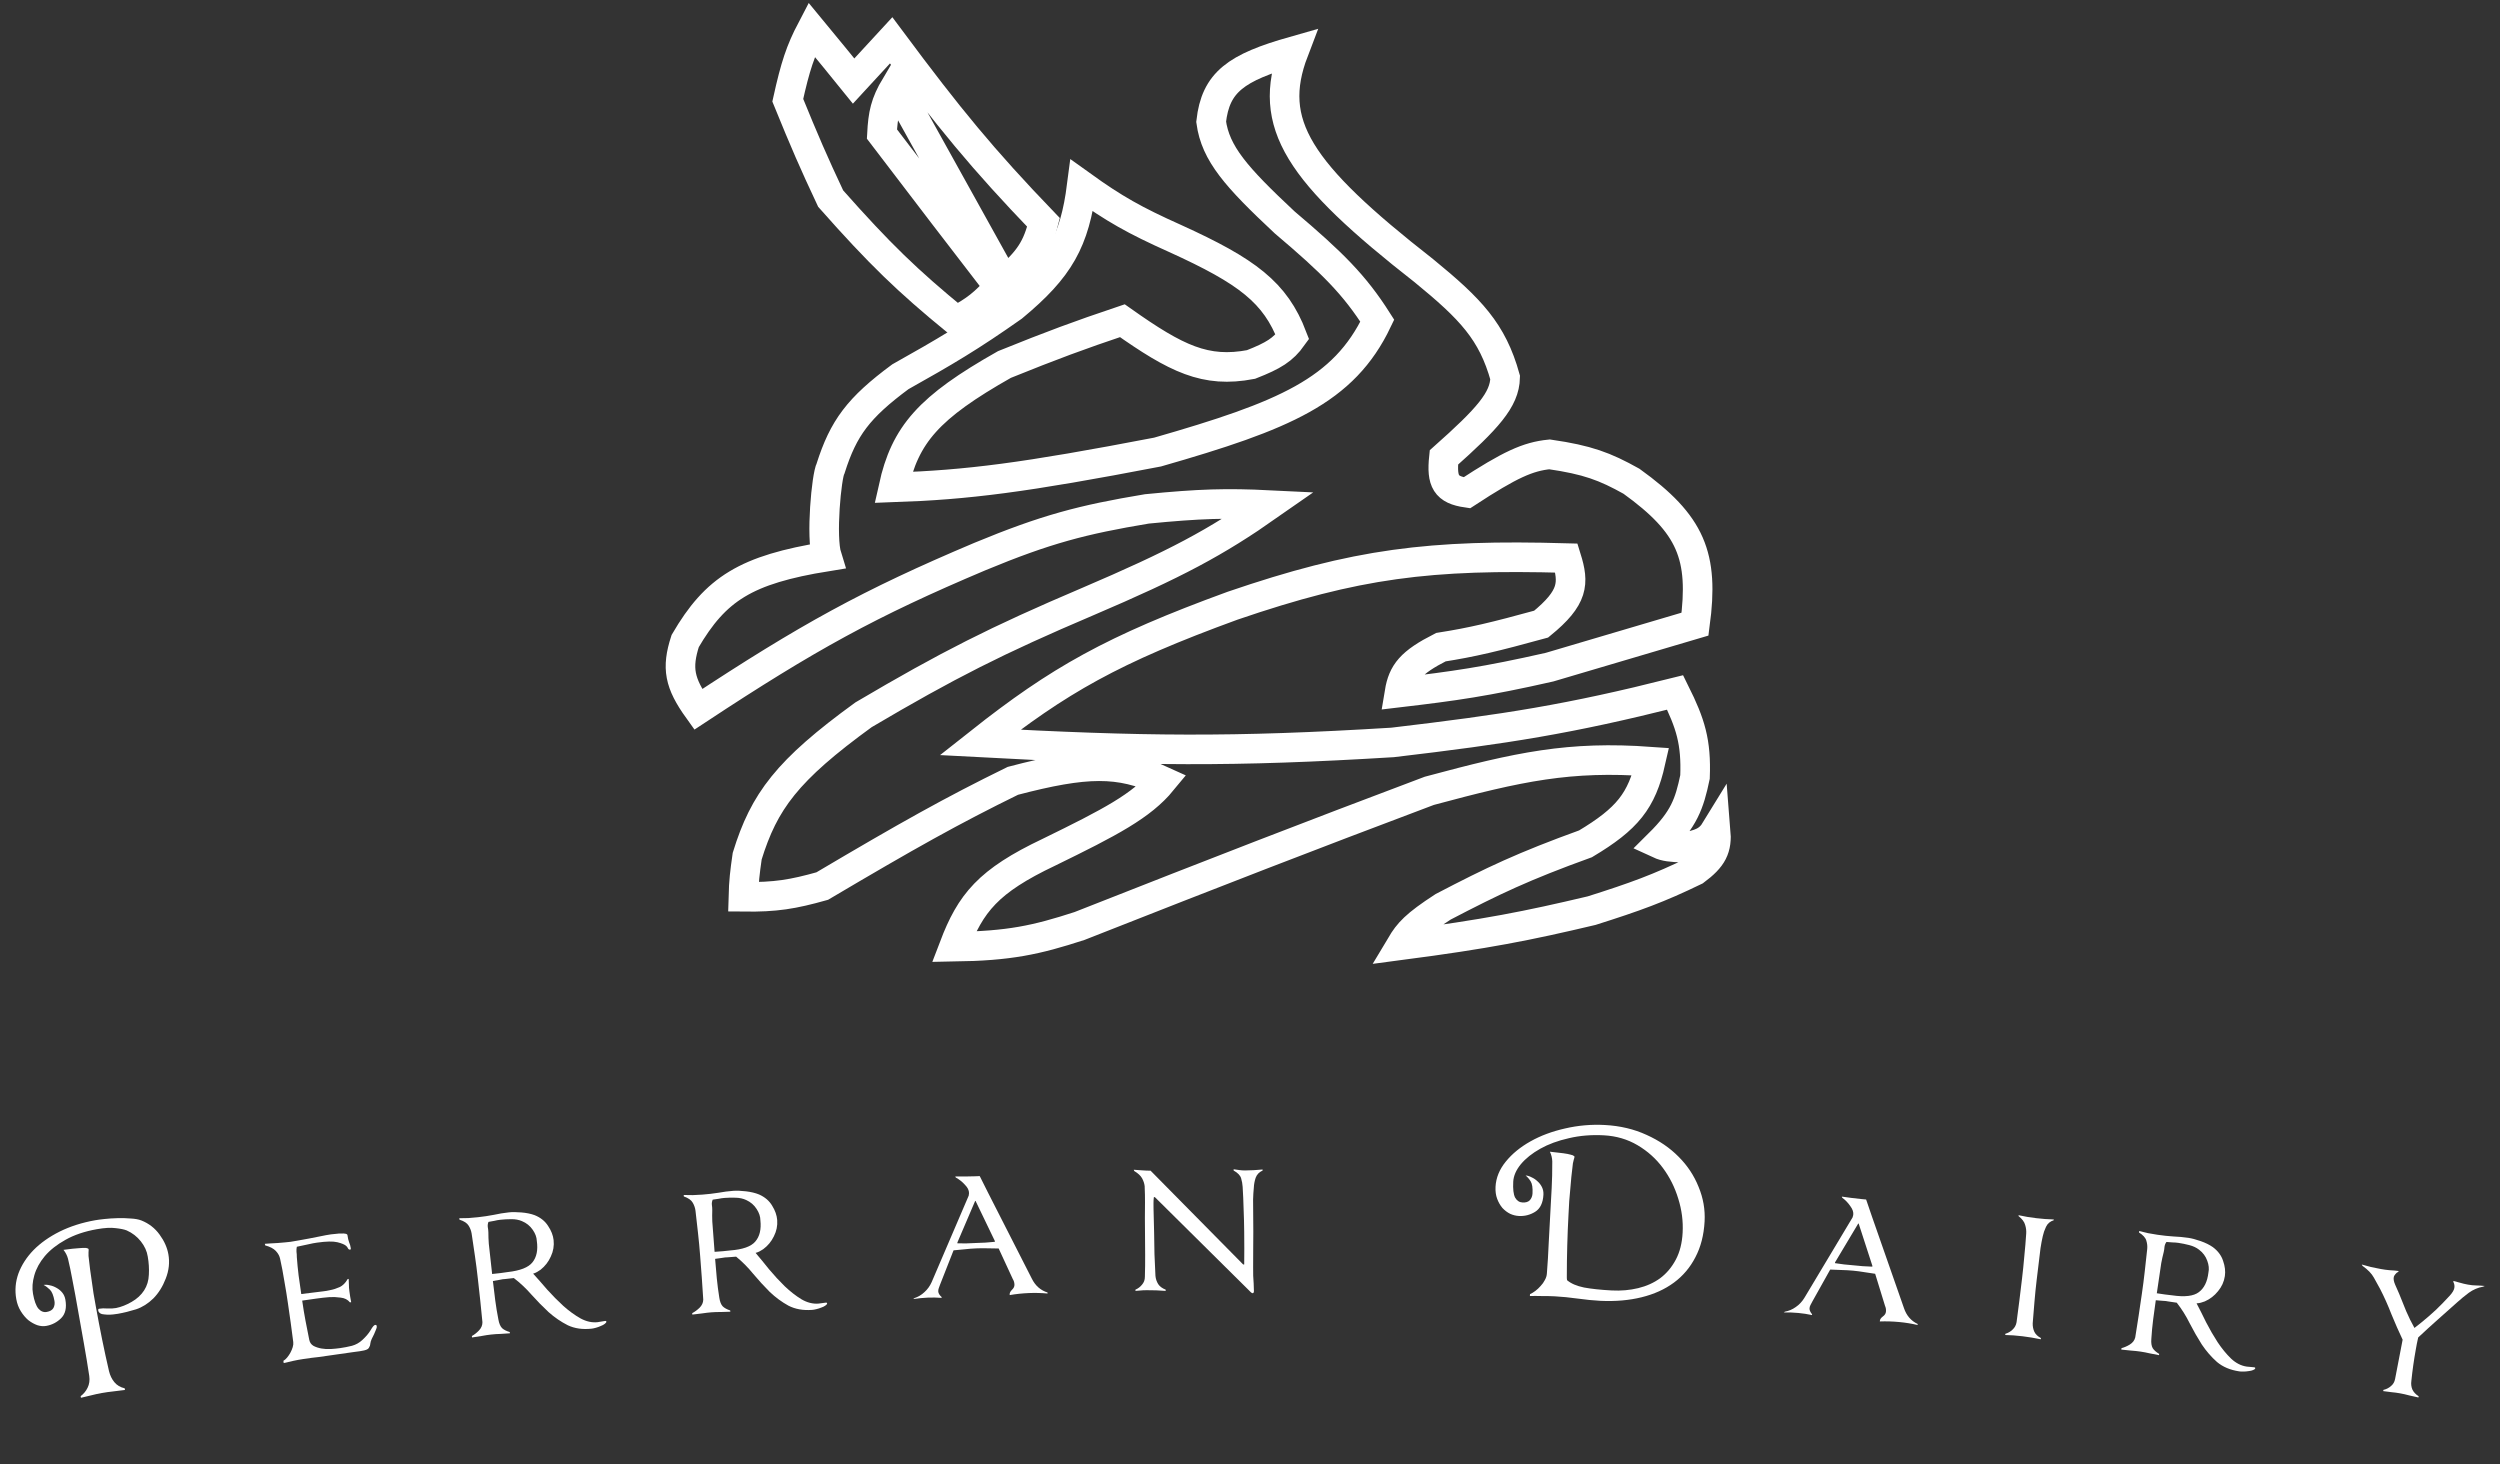 <svg width="169" height="99" viewBox="0 0 169 99" fill="none" xmlns="http://www.w3.org/2000/svg">
<rect x="0" y="0" width="169" height="99" fill="#333333" stroke="none"/>
<path d="M55.894 37.621C55.481 36.3 55.87 32.163 56.152 31.65C57.019 28.923 58.034 27.565 60.862 25.471C63.904 23.765 65.592 22.773 68.47 20.745C71.632 18.122 72.64 16.321 73.128 12.541C75.31 14.109 76.692 14.893 79.442 16.124C84.33 18.346 86.211 19.771 87.36 22.77C86.739 23.638 86.102 24.039 84.566 24.64C81.492 25.225 79.531 24.266 75.871 21.68C72.904 22.679 71.164 23.323 67.901 24.64C62.768 27.543 61.188 29.372 60.396 32.948C65.419 32.774 69.206 32.298 78.252 30.559C86.815 28.1 90.834 26.436 93.105 21.68C91.554 19.24 90.069 17.765 86.843 15.034C83.558 11.961 82.167 10.378 81.874 8.231C82.174 5.555 83.538 4.569 87.464 3.454C85.582 8.376 87.773 11.671 96.262 18.305C99.421 20.892 100.883 22.413 101.748 25.523C101.716 27.02 100.561 28.298 97.608 30.923C97.437 32.56 97.752 33.106 99.16 33.312C102.081 31.404 103.283 30.863 104.75 30.715C107.319 31.089 108.484 31.526 110.288 32.533C114.333 35.445 115.197 37.587 114.583 42.191L104.75 45.099C100.414 46.083 98.289 46.377 94.606 46.812C94.828 45.47 95.362 44.786 97.401 43.749C99.508 43.419 101.036 43.056 104.181 42.191C106.389 40.392 106.417 39.426 105.889 37.725C96.648 37.463 91.684 38.085 83.324 40.945C75.213 43.905 71.576 45.975 66.245 50.188C77.204 50.778 83.32 50.853 94.14 50.188C101.848 49.279 106.074 48.614 113.238 46.812C114.288 48.927 114.672 50.158 114.583 52.524C114.199 54.355 113.842 55.365 112.151 57.042C112.582 57.241 112.985 57.272 113.755 57.301C114.935 57.082 115.505 56.886 115.981 56.107C116.087 57.369 115.775 57.97 114.583 58.859C112.123 60.053 110.553 60.623 107.596 61.559C103.214 62.597 100.517 63.132 94.71 63.896C95.215 63.049 95.662 62.53 97.556 61.3C100.958 59.526 102.975 58.566 107.182 57.042C110.011 55.35 110.984 54.137 111.582 51.486C106.08 51.091 102.719 51.82 96.624 53.459C88.094 56.674 82.839 58.714 72.973 62.598C70.025 63.557 68.236 63.941 64.485 64C65.616 61.034 66.802 59.56 70.902 57.613C75.048 55.588 77.171 54.477 78.562 52.784C75.665 51.457 73.438 51.48 68.47 52.784C64.311 54.823 61.39 56.465 55.583 59.898C53.595 60.456 52.44 60.652 50.252 60.625C50.279 59.589 50.352 58.977 50.511 57.873C51.656 54.167 53.2 52.078 58.378 48.318C64.086 44.949 67.395 43.279 73.49 40.685C79.51 38.113 82.182 36.681 85.808 34.142C82.915 34 81.112 34.05 77.527 34.402C73.167 35.129 70.702 35.774 66.245 37.621C58.756 40.783 54.588 43.085 47.199 47.955C45.919 46.17 45.731 45.158 46.319 43.333C48.377 39.811 50.406 38.508 55.894 37.621Z" stroke="white" stroke-width="2"/>
<path d="M64.64 21.68C65.94 20.996 66.566 20.485 67.538 19.395C64.611 15.591 63.042 13.559 59.62 9.062C59.692 7.728 59.832 6.999 60.551 5.791L67.901 19.032C69.597 17.603 70.126 16.718 70.54 15.034C66.42 10.745 64.173 8.008 60.241 2.727L57.705 5.479C56.759 4.308 56.115 3.523 54.858 2C54.11 3.428 53.761 4.482 53.254 6.777C54.378 9.538 55.012 11 56.152 13.424C59.488 17.193 61.345 18.977 64.64 21.68Z" stroke="white" stroke-width="2"/>
<path d="M8.564 83.176C8.401 83.11 8.155 83.059 7.826 83.023C7.496 82.977 7.069 83.001 6.545 83.094C5.718 83.241 5.012 83.481 4.426 83.812C3.848 84.133 3.382 84.5 3.029 84.914C2.685 85.326 2.449 85.757 2.321 86.206C2.192 86.655 2.162 87.073 2.231 87.459C2.316 87.937 2.437 88.271 2.594 88.461C2.76 88.65 2.949 88.725 3.16 88.687C3.38 88.648 3.531 88.56 3.611 88.422C3.689 88.276 3.712 88.115 3.681 87.941C3.616 87.573 3.514 87.321 3.376 87.184C3.238 87.048 3.096 86.94 2.949 86.862C3.078 86.839 3.217 86.848 3.366 86.887C3.523 86.916 3.675 86.975 3.824 87.062C3.97 87.14 4.098 87.246 4.207 87.378C4.316 87.51 4.386 87.668 4.419 87.852C4.517 88.403 4.421 88.823 4.131 89.112C3.849 89.389 3.515 89.563 3.129 89.631C2.936 89.666 2.734 89.65 2.523 89.583C2.31 89.507 2.105 89.392 1.907 89.237C1.716 89.072 1.548 88.87 1.401 88.63C1.254 88.391 1.154 88.12 1.1 87.817C0.995 87.228 1.044 86.651 1.247 86.084C1.458 85.516 1.796 84.991 2.261 84.51C2.734 84.028 3.324 83.61 4.029 83.257C4.743 82.903 5.546 82.646 6.437 82.488C6.584 82.462 6.792 82.434 7.062 82.405C7.341 82.374 7.636 82.355 7.948 82.347C8.259 82.339 8.559 82.347 8.848 82.372C9.135 82.387 9.37 82.431 9.554 82.502C10.064 82.705 10.476 83.025 10.791 83.463C11.104 83.89 11.302 84.334 11.383 84.793C11.48 85.335 11.42 85.882 11.205 86.432C10.998 86.971 10.717 87.419 10.364 87.776C10.008 88.124 9.62 88.368 9.2 88.509C8.778 88.641 8.369 88.742 7.974 88.812C7.882 88.829 7.771 88.844 7.641 88.857C7.511 88.871 7.379 88.876 7.245 88.871C7.121 88.865 7.005 88.852 6.897 88.833C6.797 88.804 6.728 88.759 6.689 88.7C6.664 88.666 6.649 88.636 6.644 88.608C6.629 88.525 6.645 88.48 6.691 88.472C6.865 88.441 7.059 88.435 7.271 88.454C7.481 88.464 7.673 88.453 7.848 88.422C8.196 88.351 8.545 88.213 8.898 88.008C9.259 87.802 9.54 87.543 9.741 87.233C9.942 86.922 10.049 86.566 10.063 86.166C10.086 85.763 10.061 85.356 9.988 84.942C9.933 84.582 9.777 84.24 9.521 83.916C9.264 83.592 8.945 83.345 8.564 83.176ZM5.818 84.361C5.925 84.38 5.982 84.408 5.989 84.445C5.995 84.481 5.994 84.553 5.984 84.659C5.982 84.754 5.982 84.834 5.984 84.9C6.025 85.234 6.06 85.541 6.091 85.82C6.131 86.097 6.17 86.37 6.208 86.638C6.245 86.897 6.283 87.165 6.323 87.442C6.372 87.718 6.425 88.017 6.482 88.338C6.605 89.027 6.744 89.756 6.899 90.525C7.053 91.284 7.21 92.005 7.369 92.688C7.44 92.979 7.56 93.228 7.73 93.434C7.899 93.641 8.132 93.78 8.429 93.85L8.449 93.961C8.179 93.99 7.915 94.022 7.656 94.059C7.395 94.087 7.136 94.123 6.879 94.169C6.64 94.211 6.403 94.263 6.167 94.324C5.93 94.376 5.698 94.431 5.472 94.49L5.452 94.38C5.653 94.23 5.809 94.041 5.92 93.813C6.039 93.574 6.076 93.307 6.033 93.011C5.928 92.309 5.806 91.573 5.669 90.801C5.531 90.029 5.401 89.294 5.277 88.595L5.088 87.534C5.018 87.139 4.944 86.754 4.868 86.379C4.801 86.002 4.71 85.572 4.596 85.09C4.539 84.873 4.437 84.673 4.291 84.49C4.753 84.427 5.097 84.39 5.323 84.378C5.547 84.357 5.712 84.352 5.818 84.361Z" fill="white"/>
<path d="M20.497 91.871C20.294 91.9 20.069 91.941 19.822 91.995C19.575 92.049 19.36 92.099 19.178 92.144L19.157 91.991C19.244 91.941 19.328 91.868 19.408 91.771C19.497 91.665 19.57 91.555 19.63 91.443C19.697 91.32 19.75 91.195 19.788 91.067C19.827 90.939 19.838 90.824 19.824 90.722C19.765 90.24 19.708 89.81 19.654 89.431C19.599 89.043 19.536 88.604 19.466 88.115C19.398 87.634 19.317 87.132 19.223 86.608C19.139 86.082 19.044 85.582 18.938 85.107C18.901 84.914 18.805 84.735 18.649 84.568C18.493 84.402 18.254 84.276 17.93 84.19L17.901 84.081C17.994 84.077 18.121 84.069 18.279 84.055C18.437 84.042 18.601 84.033 18.77 84.028C18.938 84.013 19.101 83.999 19.259 83.986C19.417 83.973 19.543 83.96 19.635 83.947C19.737 83.932 19.907 83.903 20.146 83.86C20.385 83.816 20.633 83.772 20.89 83.725C21.147 83.67 21.403 83.619 21.661 83.573C21.917 83.518 22.156 83.474 22.378 83.442C22.488 83.427 22.605 83.415 22.726 83.407C22.855 83.388 22.972 83.381 23.076 83.385C23.189 83.379 23.284 83.384 23.361 83.401C23.439 83.418 23.482 83.45 23.488 83.496C23.517 83.699 23.554 83.859 23.599 83.975C23.653 84.09 23.691 84.226 23.714 84.383C23.722 84.439 23.707 84.469 23.67 84.474C23.615 84.482 23.569 84.46 23.534 84.409C23.506 84.347 23.464 84.287 23.409 84.229C23.301 84.131 23.1 84.046 22.807 83.975C22.514 83.904 22.053 83.913 21.425 84.003C21.24 84.029 21.052 84.065 20.861 84.111C20.669 84.158 20.404 84.214 20.065 84.281C20.042 84.388 20.035 84.503 20.043 84.624C20.059 84.735 20.066 84.852 20.065 84.975C20.094 85.376 20.134 85.794 20.187 86.23C20.248 86.655 20.307 87.071 20.365 87.477C20.624 87.44 20.874 87.409 21.116 87.384C21.357 87.359 21.598 87.329 21.838 87.295C21.921 87.283 22 87.272 22.074 87.262C22.156 87.24 22.238 87.224 22.321 87.212C22.532 87.173 22.744 87.105 22.957 87.008C23.169 86.912 23.351 86.731 23.502 86.464L23.571 86.454C23.584 86.612 23.589 86.749 23.587 86.862C23.584 86.975 23.595 87.12 23.62 87.296C23.644 87.462 23.661 87.582 23.672 87.656C23.682 87.73 23.704 87.854 23.739 88.028L23.656 88.04C23.506 87.854 23.298 87.747 23.03 87.719C22.761 87.682 22.509 87.671 22.276 87.685C21.987 87.708 21.685 87.741 21.371 87.786C21.057 87.831 20.743 87.876 20.428 87.921L20.432 87.948C20.501 88.429 20.573 88.866 20.648 89.261C20.732 89.654 20.818 90.09 20.905 90.568C20.941 90.751 21.036 90.889 21.19 90.98C21.343 91.062 21.521 91.121 21.725 91.158C21.928 91.195 22.142 91.207 22.366 91.194C22.6 91.179 22.809 91.159 22.994 91.132C23.262 91.094 23.528 91.042 23.792 90.976C24.064 90.9 24.299 90.767 24.499 90.578C24.74 90.355 24.926 90.136 25.055 89.919C25.183 89.694 25.284 89.575 25.358 89.565C25.423 89.556 25.46 89.583 25.469 89.648C25.478 89.713 25.461 89.791 25.417 89.882C25.383 89.971 25.341 90.072 25.291 90.183C25.239 90.284 25.184 90.396 25.126 90.517C25.076 90.628 25.044 90.736 25.031 90.842C25.026 90.937 24.992 91.031 24.93 91.125C24.877 91.217 24.708 91.284 24.421 91.325L22.744 91.564C22.467 91.604 22.236 91.637 22.051 91.663C21.866 91.689 21.695 91.714 21.538 91.736C21.38 91.749 21.222 91.767 21.065 91.79C20.908 91.812 20.719 91.839 20.497 91.871Z" fill="white"/>
<path d="M32.31 82.284C32.681 82.243 33.037 82.19 33.377 82.124C33.716 82.049 34.053 81.993 34.387 81.957C34.618 81.931 34.905 81.932 35.246 81.961C35.587 81.989 35.885 82.05 36.14 82.144C36.542 82.306 36.846 82.55 37.051 82.874C37.264 83.189 37.389 83.509 37.424 83.833C37.466 84.214 37.404 84.582 37.236 84.939C37.078 85.294 36.848 85.592 36.546 85.832C36.466 85.878 36.388 85.929 36.309 85.984C36.23 86.031 36.14 86.069 36.04 86.099C36.328 86.414 36.645 86.774 36.99 87.177C37.343 87.57 37.708 87.938 38.083 88.282C38.468 88.624 38.856 88.906 39.247 89.126C39.636 89.336 40.021 89.421 40.401 89.379C40.485 89.37 40.568 89.356 40.65 89.337C40.733 89.319 40.821 89.304 40.913 89.294C40.96 89.289 40.985 89.305 40.989 89.342C40.994 89.389 40.957 89.439 40.879 89.495C40.81 89.55 40.721 89.597 40.613 89.637C40.506 89.686 40.393 89.727 40.274 89.759C40.165 89.79 40.073 89.809 39.999 89.817C39.387 89.885 38.848 89.808 38.382 89.587C37.925 89.356 37.493 89.061 37.087 88.701C36.69 88.332 36.304 87.938 35.929 87.519C35.563 87.099 35.165 86.725 34.735 86.397L34.15 86.462C34.057 86.463 33.927 86.481 33.762 86.519C33.606 86.545 33.458 86.571 33.32 86.595C33.368 87.031 33.421 87.467 33.478 87.902C33.535 88.337 33.607 88.77 33.692 89.202C33.74 89.469 33.822 89.662 33.939 89.781C34.054 89.89 34.228 89.979 34.461 90.047L34.47 90.131C34.256 90.145 34.041 90.159 33.827 90.173C33.621 90.177 33.411 90.191 33.198 90.215C33.012 90.235 32.795 90.268 32.547 90.314C32.306 90.35 32.094 90.383 31.91 90.413L31.899 90.315C32.067 90.222 32.227 90.096 32.379 89.939C32.538 89.771 32.616 89.584 32.612 89.378C32.568 88.885 32.518 88.393 32.464 87.901C32.41 87.409 32.356 86.918 32.301 86.426C32.247 85.934 32.182 85.425 32.105 84.898C32.028 84.371 31.954 83.868 31.882 83.388C31.852 83.203 31.786 83.027 31.683 82.86C31.579 82.684 31.372 82.547 31.061 82.45L31.05 82.352C31.237 82.35 31.444 82.347 31.668 82.341C31.892 82.325 32.106 82.306 32.31 82.284ZM33.014 83.305C33.014 83.559 33.023 83.816 33.043 84.077C33.071 84.336 33.1 84.601 33.13 84.87L33.268 86.122C33.426 86.105 33.611 86.084 33.825 86.061C34.037 86.028 34.199 86.006 34.31 85.993C35.164 85.899 35.726 85.678 35.998 85.329C36.278 84.978 36.376 84.498 36.289 83.888C36.28 83.635 36.187 83.383 36.009 83.13C35.83 82.868 35.588 82.674 35.283 82.548C35.076 82.458 34.836 82.414 34.564 82.416C34.301 82.417 34.054 82.43 33.822 82.456C33.683 82.471 33.549 82.495 33.421 82.528C33.292 82.551 33.159 82.576 33.021 82.6C32.976 82.708 32.961 82.823 32.974 82.943C32.997 83.063 33.01 83.183 33.014 83.305Z" fill="white"/>
<path d="M47.48 80.756C47.853 80.728 48.21 80.686 48.552 80.632C48.894 80.569 49.232 80.525 49.567 80.5C49.8 80.482 50.086 80.493 50.426 80.533C50.766 80.573 51.062 80.644 51.313 80.747C51.71 80.923 52.005 81.177 52.199 81.508C52.401 81.83 52.514 82.154 52.539 82.479C52.568 82.861 52.492 83.227 52.313 83.578C52.143 83.927 51.903 84.217 51.592 84.446C51.511 84.49 51.431 84.538 51.35 84.591C51.27 84.634 51.179 84.669 51.078 84.696C51.355 85.021 51.659 85.391 51.99 85.806C52.329 86.211 52.681 86.592 53.045 86.948C53.418 87.303 53.796 87.598 54.179 87.831C54.561 88.055 54.942 88.152 55.324 88.124C55.408 88.117 55.491 88.106 55.574 88.091C55.657 88.075 55.745 88.064 55.838 88.056C55.885 88.053 55.91 88.07 55.912 88.107C55.916 88.154 55.878 88.203 55.797 88.256C55.726 88.308 55.636 88.353 55.527 88.389C55.418 88.435 55.303 88.471 55.184 88.499C55.074 88.526 54.981 88.543 54.907 88.548C54.292 88.595 53.757 88.499 53.299 88.263C52.849 88.016 52.428 87.706 52.035 87.333C51.651 86.95 51.278 86.543 50.918 86.112C50.567 85.68 50.182 85.292 49.763 84.95L49.177 84.994C49.083 84.992 48.953 85.006 48.787 85.037C48.629 85.059 48.481 85.079 48.342 85.099C48.375 85.536 48.413 85.974 48.455 86.41C48.498 86.847 48.554 87.283 48.624 87.717C48.663 87.986 48.739 88.181 48.851 88.304C48.963 88.417 49.134 88.512 49.364 88.588L49.37 88.672C49.156 88.679 48.941 88.685 48.726 88.692C48.52 88.689 48.31 88.696 48.096 88.712C47.91 88.726 47.692 88.752 47.442 88.789C47.2 88.817 46.987 88.842 46.802 88.866L46.794 88.768C46.965 88.68 47.13 88.56 47.287 88.408C47.452 88.246 47.536 88.061 47.54 87.855C47.512 87.361 47.479 86.868 47.442 86.374C47.404 85.881 47.367 85.388 47.33 84.895C47.293 84.401 47.245 83.89 47.186 83.361C47.127 82.832 47.07 82.326 47.015 81.844C46.992 81.658 46.931 81.48 46.834 81.31C46.736 81.13 46.534 80.986 46.226 80.879L46.219 80.781C46.406 80.785 46.612 80.788 46.837 80.79C47.061 80.783 47.276 80.771 47.48 80.756ZM48.149 81.8C48.14 82.054 48.141 82.311 48.151 82.572C48.171 82.833 48.191 83.098 48.211 83.368L48.306 84.624C48.465 84.612 48.651 84.598 48.865 84.582C49.078 84.557 49.241 84.54 49.352 84.531C50.209 84.467 50.778 84.264 51.061 83.925C51.354 83.584 51.468 83.108 51.403 82.495C51.402 82.242 51.318 81.987 51.148 81.728C50.978 81.46 50.743 81.258 50.442 81.121C50.239 81.025 50.001 80.972 49.729 80.965C49.466 80.957 49.218 80.961 48.986 80.979C48.846 80.989 48.712 81.009 48.583 81.037C48.453 81.056 48.319 81.076 48.18 81.096C48.132 81.203 48.112 81.316 48.122 81.437C48.14 81.558 48.149 81.678 48.149 81.8Z" fill="white"/>
<path d="M66.794 80.63L69.751 86.435C69.986 86.912 70.34 87.224 70.813 87.373L70.816 87.442C70.394 87.404 69.978 87.393 69.567 87.41C69.12 87.428 68.683 87.474 68.256 87.548L68.254 87.492C68.25 87.399 68.302 87.299 68.409 87.191C68.526 87.084 68.582 86.965 68.577 86.834C68.571 86.694 68.533 86.57 68.463 86.46L67.51 84.398C67.267 84.389 67.019 84.385 66.767 84.386C66.514 84.378 66.262 84.379 66.01 84.39C65.749 84.4 65.488 84.42 65.228 84.45C64.967 84.47 64.711 84.494 64.46 84.523L63.547 86.845C63.513 86.93 63.484 87.011 63.459 87.087C63.434 87.153 63.423 87.224 63.426 87.298C63.431 87.42 63.506 87.547 63.652 87.681L63.654 87.737C63.495 87.725 63.34 87.718 63.191 87.714C63.041 87.711 62.887 87.713 62.728 87.719C62.56 87.726 62.393 87.738 62.225 87.754C62.058 87.77 61.895 87.791 61.737 87.816L61.805 87.757C62.063 87.672 62.291 87.537 62.489 87.351C62.696 87.165 62.86 86.939 62.98 86.672L65.485 80.824C65.501 80.749 65.508 80.692 65.506 80.655C65.508 80.468 65.416 80.281 65.231 80.092C65.055 79.894 64.847 79.73 64.608 79.599L64.577 79.53C64.755 79.532 64.974 79.533 65.236 79.531C65.497 79.53 65.726 79.525 65.922 79.517L66.23 79.504L66.794 80.63ZM67.253 83.946L67.251 83.89L65.948 81.183L65.92 81.185L64.719 83.994L64.721 84.05C64.927 84.051 65.132 84.052 65.338 84.053C65.552 84.044 65.767 84.035 65.981 84.026C66.186 84.018 66.396 84.009 66.611 84.001C66.825 83.982 67.039 83.964 67.253 83.946Z" fill="white"/>
<path d="M83.393 79.043C83.533 79.061 83.664 79.079 83.785 79.097C83.906 79.114 84.032 79.123 84.163 79.122C84.359 79.121 84.555 79.115 84.751 79.104C84.956 79.093 85.157 79.078 85.353 79.058L85.353 79.128C85.121 79.232 84.963 79.396 84.881 79.621C84.808 79.846 84.767 80.065 84.759 80.28C84.733 80.541 84.716 80.812 84.709 81.092C84.711 81.372 84.713 81.657 84.715 81.946L84.724 83.262C84.726 83.589 84.724 83.967 84.717 84.396C84.711 84.816 84.709 85.232 84.712 85.642C84.713 85.848 84.715 86.048 84.716 86.244C84.727 86.431 84.737 86.603 84.748 86.762C84.759 87.023 84.765 87.196 84.765 87.28C84.766 87.373 84.733 87.42 84.668 87.421C84.621 87.421 84.509 87.324 84.33 87.129L78.071 80.928L78.001 80.928C77.984 81.059 77.975 81.194 77.976 81.334C77.977 81.465 77.978 81.596 77.979 81.726C77.981 81.997 77.987 82.268 77.999 82.538C78.01 82.809 78.016 83.066 78.018 83.308C78.021 83.793 78.029 84.283 78.042 84.778C78.064 85.272 78.086 85.762 78.108 86.248C78.128 86.453 78.19 86.639 78.294 86.806C78.397 86.964 78.566 87.089 78.8 87.181L78.801 87.265C78.586 87.248 78.371 87.235 78.157 87.227C77.951 87.219 77.741 87.216 77.527 87.218C77.331 87.219 77.2 87.225 77.135 87.234C77.069 87.235 76.943 87.245 76.757 87.265L76.756 87.181C76.933 87.105 77.082 86.992 77.202 86.842C77.332 86.692 77.396 86.514 77.394 86.308C77.41 85.814 77.415 85.319 77.412 84.824C77.409 84.33 77.405 83.835 77.402 83.34C77.4 83.014 77.397 82.678 77.395 82.332C77.402 81.978 77.404 81.628 77.402 81.282C77.401 81.105 77.4 80.932 77.398 80.764C77.397 80.587 77.391 80.419 77.381 80.26L77.38 80.19C77.361 80.013 77.303 79.836 77.209 79.66C77.114 79.483 76.936 79.316 76.673 79.159L76.645 79.075C76.803 79.084 76.986 79.096 77.191 79.114C77.406 79.131 77.602 79.139 77.779 79.138L84.039 85.479L84.109 85.478C84.116 85.114 84.118 84.75 84.115 84.386C84.113 84.022 84.11 83.654 84.108 83.28C84.104 82.786 84.091 82.277 84.069 81.755C84.056 81.232 84.034 80.724 84.003 80.229C83.992 80.042 83.958 79.851 83.901 79.656C83.844 79.46 83.674 79.284 83.393 79.127L83.393 79.043Z" fill="white"/>
<path d="M108.199 87.937C107.714 87.911 107.198 87.86 106.651 87.784C106.103 87.708 105.587 87.657 105.103 87.631C104.86 87.618 104.575 87.612 104.248 87.613C103.931 87.605 103.655 87.604 103.421 87.61L103.428 87.484C103.543 87.435 103.664 87.362 103.79 87.266C103.917 87.17 104.035 87.059 104.145 86.934C104.263 86.81 104.359 86.675 104.433 86.529C104.515 86.384 104.561 86.237 104.569 86.088C104.625 85.38 104.666 84.714 104.69 84.089C104.724 83.456 104.76 82.785 104.798 82.076C104.817 81.722 104.834 81.405 104.849 81.126C104.864 80.846 104.879 80.571 104.894 80.301C104.909 80.021 104.919 79.741 104.925 79.461C104.931 79.172 104.934 78.854 104.934 78.508C104.927 78.284 104.874 78.066 104.773 77.855C105.154 77.894 105.456 77.929 105.679 77.96C105.901 77.99 106.068 78.023 106.178 78.056C106.289 78.081 106.358 78.108 106.384 78.138C106.42 78.158 106.438 78.178 106.437 78.197C106.435 78.234 106.417 78.303 106.384 78.404C106.36 78.496 106.342 78.575 106.329 78.639C106.292 78.974 106.257 79.281 106.223 79.559C106.199 79.838 106.175 80.113 106.151 80.382C106.128 80.643 106.104 80.913 106.08 81.192C106.065 81.471 106.048 81.774 106.031 82.1C105.993 82.799 105.965 83.499 105.946 84.199C105.927 84.899 105.917 85.599 105.917 86.3C105.914 86.366 105.919 86.445 105.932 86.54C106.2 86.769 106.584 86.934 107.083 87.036C107.583 87.128 108.206 87.195 108.951 87.235C109.576 87.268 110.172 87.216 110.74 87.079C111.309 86.941 111.807 86.715 112.235 86.402C112.663 86.079 113.013 85.663 113.283 85.154C113.554 84.645 113.708 84.037 113.746 83.329C113.788 82.555 113.689 81.788 113.449 81.027C113.219 80.267 112.873 79.576 112.411 78.953C111.949 78.329 111.378 77.817 110.699 77.416C110.02 77.015 109.26 76.792 108.422 76.747C107.583 76.702 106.794 76.767 106.056 76.942C105.318 77.108 104.674 77.345 104.125 77.652C103.576 77.959 103.136 78.309 102.807 78.703C102.486 79.097 102.316 79.489 102.295 79.881C102.268 80.375 102.31 80.732 102.419 80.953C102.539 81.165 102.706 81.277 102.92 81.288C103.144 81.3 103.31 81.249 103.419 81.133C103.528 81.008 103.588 80.857 103.598 80.68C103.618 80.298 103.577 80.024 103.473 79.86C103.37 79.695 103.256 79.563 103.13 79.463C103.261 79.47 103.394 79.51 103.53 79.583C103.676 79.647 103.812 79.738 103.936 79.857C104.061 79.966 104.162 80.098 104.237 80.251C104.313 80.405 104.346 80.575 104.336 80.762C104.306 81.321 104.117 81.708 103.769 81.923C103.431 82.129 103.066 82.222 102.675 82.2C102.479 82.19 102.285 82.142 102.093 82.057C101.902 81.963 101.727 81.832 101.568 81.664C101.418 81.488 101.299 81.281 101.209 81.042C101.119 80.803 101.082 80.531 101.098 80.223C101.131 79.617 101.362 79.05 101.793 78.522C102.223 77.993 102.78 77.537 103.465 77.154C104.149 76.77 104.926 76.48 105.797 76.284C106.677 76.079 107.574 76.001 108.487 76.05C109.522 76.105 110.463 76.329 111.311 76.72C112.16 77.102 112.881 77.594 113.475 78.197C114.069 78.789 114.519 79.468 114.824 80.232C115.138 80.987 115.274 81.766 115.231 82.567C115.181 83.49 114.974 84.296 114.61 84.987C114.255 85.678 113.771 86.251 113.158 86.704C112.545 87.157 111.817 87.487 110.974 87.694C110.14 87.901 109.215 87.983 108.199 87.937Z" fill="white"/>
<path d="M126.558 82.279L128.708 88.429C128.877 88.932 129.185 89.289 129.634 89.5L129.628 89.57C129.215 89.475 128.804 89.408 128.395 89.37C127.949 89.328 127.51 89.314 127.077 89.33L127.082 89.274C127.091 89.181 127.156 89.089 127.277 88.997C127.407 88.906 127.479 88.796 127.491 88.666C127.504 88.526 127.483 88.398 127.429 88.28L126.761 86.108C126.521 86.067 126.276 86.03 126.026 85.997C125.777 85.955 125.527 85.922 125.276 85.898C125.016 85.874 124.755 85.859 124.493 85.853C124.232 85.838 123.975 85.828 123.722 85.823L122.505 88C122.46 88.081 122.42 88.156 122.385 88.228C122.351 88.291 122.331 88.359 122.324 88.433C122.313 88.554 122.37 88.691 122.496 88.843L122.491 88.899C122.335 88.866 122.183 88.837 122.035 88.814C121.887 88.791 121.734 88.772 121.576 88.757C121.409 88.741 121.241 88.73 121.073 88.724C120.905 88.717 120.741 88.716 120.582 88.72L120.656 88.67C120.924 88.621 121.168 88.517 121.389 88.359C121.619 88.203 121.812 88.001 121.966 87.753L125.235 82.295C125.261 82.222 125.275 82.167 125.279 82.13C125.306 81.945 125.24 81.747 125.082 81.535C124.934 81.315 124.75 81.124 124.531 80.963L124.509 80.891C124.685 80.917 124.903 80.947 125.162 80.98C125.421 81.014 125.648 81.04 125.844 81.058L126.15 81.087L126.558 82.279ZM126.567 85.626L126.573 85.57L125.646 82.713L125.618 82.71L124.05 85.333L124.044 85.389C124.248 85.418 124.452 85.446 124.655 85.475C124.869 85.495 125.083 85.515 125.296 85.535C125.501 85.554 125.71 85.574 125.923 85.594C126.138 85.605 126.353 85.615 126.567 85.626Z" fill="white"/>
<path d="M136.713 90.33C136.518 90.306 136.318 90.287 136.113 90.272C135.918 90.257 135.731 90.249 135.552 90.246L135.563 90.163C135.748 90.11 135.909 90.017 136.048 89.883C136.195 89.75 136.286 89.583 136.32 89.38C136.388 88.89 136.452 88.399 136.511 87.908C136.57 87.417 136.63 86.926 136.689 86.435C136.747 85.953 136.799 85.447 136.844 84.917C136.898 84.387 136.941 83.88 136.971 83.395C136.985 83.199 136.962 83.004 136.901 82.808C136.85 82.605 136.7 82.403 136.452 82.204L136.458 82.148C136.641 82.189 136.834 82.227 137.037 82.261C137.249 82.296 137.452 82.325 137.647 82.348C137.842 82.372 138.037 82.391 138.232 82.405C138.439 82.411 138.639 82.421 138.835 82.435L138.828 82.491C138.585 82.565 138.412 82.713 138.309 82.936C138.209 83.149 138.136 83.357 138.093 83.558C138.034 83.814 137.983 84.086 137.939 84.372C137.905 84.65 137.871 84.932 137.837 85.22L137.679 86.526C137.621 87.008 137.572 87.496 137.531 87.989C137.49 88.482 137.45 88.971 137.411 89.455C137.405 89.661 137.442 89.854 137.524 90.033C137.607 90.203 137.755 90.343 137.967 90.453L137.957 90.536C137.746 90.492 137.535 90.452 137.323 90.417C137.12 90.384 136.917 90.354 136.713 90.33Z" fill="white"/>
<path d="M145.845 83.47C146.215 83.524 146.572 83.563 146.918 83.585C147.265 83.599 147.605 83.63 147.937 83.679C148.168 83.713 148.445 83.787 148.768 83.9C149.091 84.014 149.363 84.148 149.586 84.304C149.934 84.563 150.167 84.875 150.283 85.242C150.409 85.6 150.448 85.941 150.401 86.264C150.345 86.642 150.191 86.983 149.939 87.285C149.696 87.589 149.398 87.819 149.045 87.974C148.956 87.999 148.867 88.028 148.777 88.062C148.689 88.087 148.592 88.101 148.488 88.105C148.687 88.483 148.902 88.911 149.134 89.388C149.376 89.858 149.635 90.307 149.912 90.734C150.198 91.163 150.502 91.533 150.824 91.845C151.147 92.147 151.498 92.326 151.877 92.382C151.96 92.394 152.044 92.402 152.128 92.405C152.213 92.408 152.301 92.416 152.393 92.43C152.439 92.437 152.46 92.459 152.454 92.496C152.448 92.542 152.399 92.582 152.309 92.616C152.229 92.651 152.131 92.674 152.016 92.686C151.9 92.706 151.78 92.717 151.657 92.718C151.544 92.72 151.45 92.716 151.376 92.705C150.767 92.615 150.265 92.404 149.87 92.072C149.487 91.733 149.144 91.338 148.842 90.888C148.551 90.43 148.277 89.951 148.021 89.451C147.774 88.952 147.483 88.49 147.15 88.063L146.568 87.977C146.477 87.954 146.347 87.94 146.178 87.934C146.02 87.92 145.871 87.907 145.731 87.896C145.667 88.33 145.608 88.765 145.553 89.2C145.498 89.636 145.457 90.073 145.43 90.513C145.409 90.783 145.44 90.99 145.523 91.135C145.607 91.27 145.753 91.4 145.961 91.525L145.948 91.608C145.737 91.567 145.526 91.527 145.315 91.486C145.115 91.438 144.908 91.398 144.696 91.367C144.511 91.339 144.293 91.317 144.041 91.298C143.8 91.272 143.586 91.25 143.4 91.232L143.414 91.135C143.6 91.087 143.787 91.006 143.974 90.892C144.171 90.77 144.294 90.609 144.342 90.409C144.423 89.921 144.5 89.432 144.572 88.943C144.644 88.453 144.716 87.964 144.788 87.475C144.861 86.985 144.926 86.476 144.985 85.947C145.044 85.418 145.1 84.912 145.152 84.429C145.17 84.243 145.151 84.056 145.093 83.868C145.037 83.671 144.871 83.487 144.595 83.314L144.609 83.217C144.791 83.263 144.991 83.311 145.21 83.362C145.431 83.404 145.642 83.44 145.845 83.47ZM146.268 84.636C146.204 84.881 146.148 85.132 146.1 85.389C146.062 85.648 146.023 85.911 145.984 86.179L145.8 87.425C145.957 87.449 146.142 87.476 146.354 87.507C146.568 87.529 146.73 87.548 146.841 87.565C147.691 87.69 148.291 87.618 148.642 87.349C149.002 87.081 149.218 86.641 149.289 86.029C149.344 85.782 149.318 85.514 149.21 85.225C149.103 84.926 148.918 84.677 148.654 84.478C148.477 84.339 148.256 84.235 147.993 84.168C147.738 84.102 147.495 84.052 147.265 84.019C147.126 83.998 146.991 83.988 146.859 83.987C146.728 83.977 146.593 83.967 146.453 83.956C146.383 84.049 146.339 84.156 146.321 84.276C146.313 84.397 146.295 84.517 146.268 84.636Z" fill="white"/>
<path d="M166.836 86.84C167.038 86.877 167.219 86.895 167.38 86.896C167.551 86.899 167.748 86.911 167.971 86.932L167.849 86.981C167.506 87.042 167.187 87.179 166.892 87.391C166.607 87.605 166.351 87.815 166.124 88.02C165.682 88.414 165.235 88.812 164.783 89.214C164.331 89.616 163.893 90.015 163.47 90.413C163.436 90.549 163.406 90.686 163.381 90.824C163.356 90.961 163.331 91.099 163.306 91.237C163.18 91.935 163.08 92.642 163.007 93.359C162.979 93.563 163.002 93.752 163.074 93.927C163.156 94.103 163.299 94.257 163.503 94.389L163.488 94.471C163.278 94.424 163.069 94.376 162.859 94.329C162.661 94.274 162.456 94.227 162.244 94.189C162.052 94.154 161.857 94.128 161.661 94.111C161.466 94.086 161.281 94.061 161.105 94.039L161.12 93.956C161.308 93.915 161.475 93.831 161.621 93.706C161.776 93.582 161.872 93.419 161.908 93.217C161.999 92.769 162.084 92.329 162.162 91.897C162.251 91.458 162.337 91.013 162.418 90.564C162.157 90.013 161.906 89.441 161.662 88.847C161.43 88.245 161.173 87.672 160.893 87.128C160.773 86.898 160.634 86.645 160.475 86.37C160.326 86.096 160.07 85.831 159.709 85.576L159.655 85.481C159.854 85.536 160.061 85.593 160.279 85.651C160.506 85.702 160.726 85.746 160.937 85.784C161.139 85.821 161.343 85.849 161.548 85.867C161.755 85.876 161.961 85.894 162.164 85.922L162.094 85.994C162.043 86.014 161.988 86.06 161.927 86.135C161.866 86.209 161.831 86.269 161.823 86.315C161.789 86.451 161.818 86.627 161.912 86.844C162.006 87.06 162.096 87.266 162.184 87.462C162.343 87.842 162.5 88.231 162.655 88.629C162.822 89.019 163.009 89.4 163.217 89.769C163.547 89.516 163.876 89.249 164.202 88.966C164.539 88.676 164.854 88.378 165.147 88.07C165.275 87.942 165.427 87.78 165.605 87.585C165.783 87.389 165.885 87.218 165.912 87.071C165.937 86.933 165.918 86.802 165.855 86.677L165.842 86.589C166.015 86.63 166.174 86.673 166.317 86.718C166.461 86.763 166.634 86.803 166.836 86.84Z" fill="white"/>
</svg>
